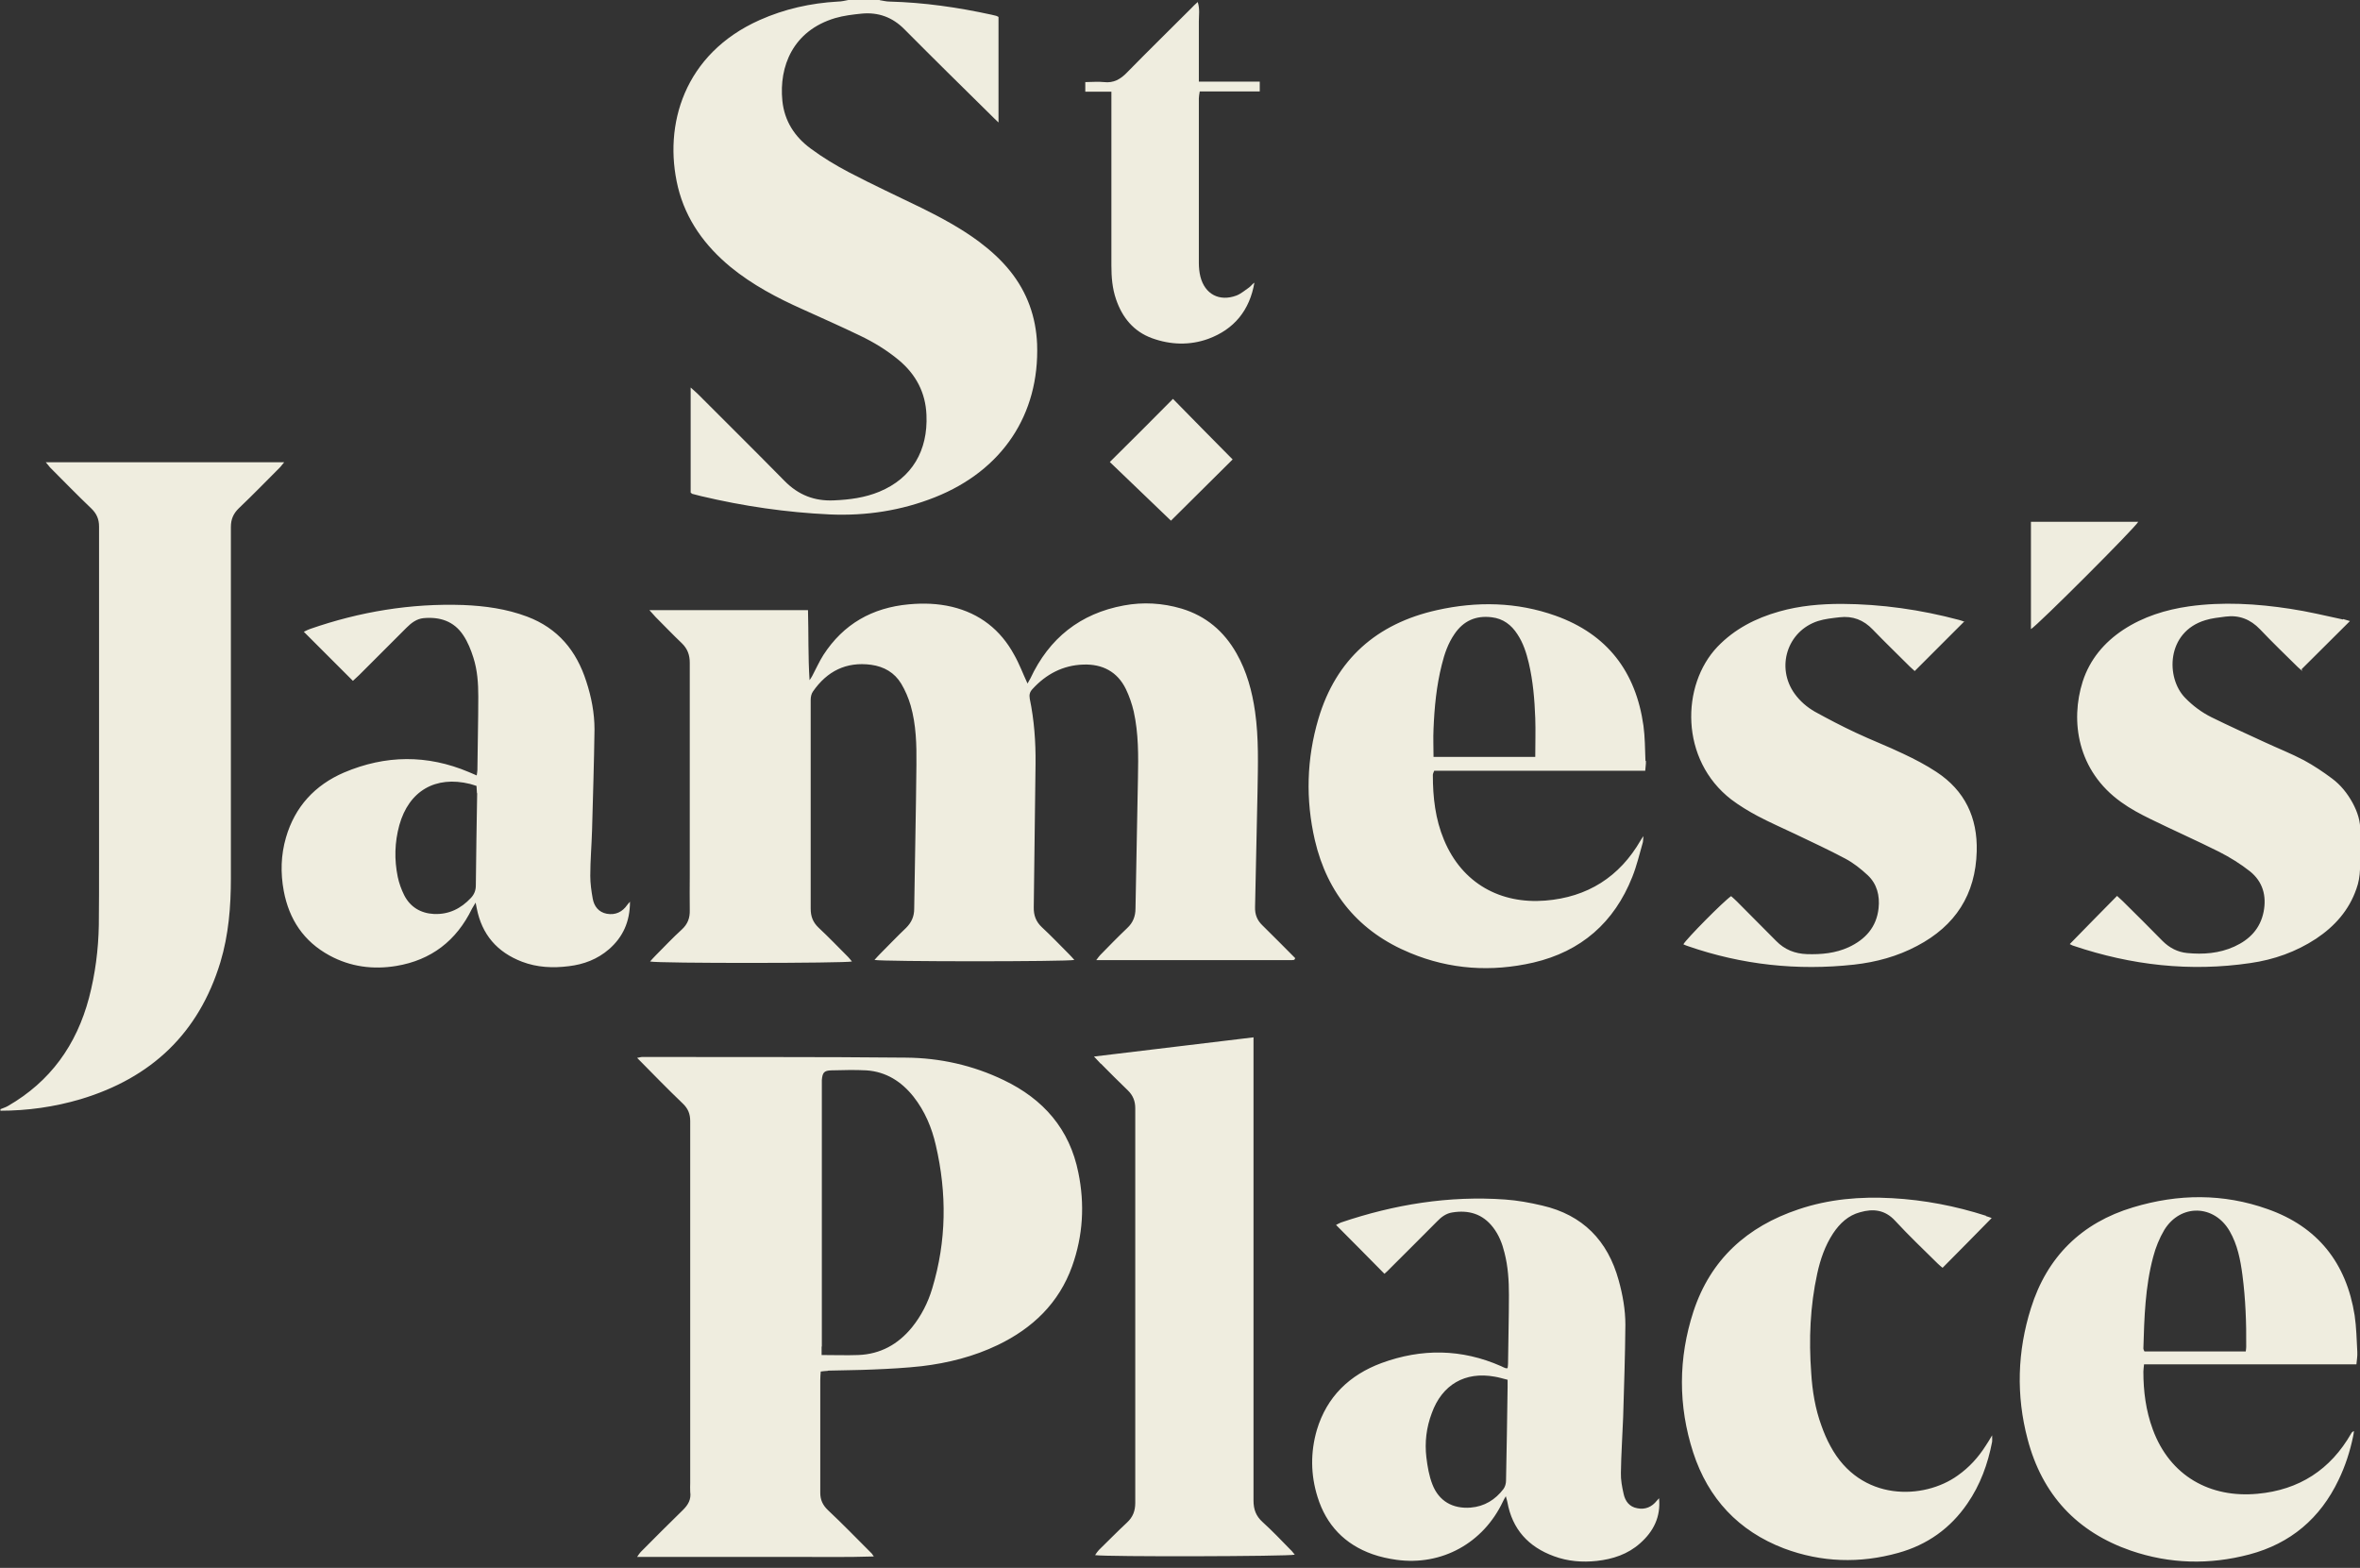 <svg width="143" height="95" viewBox="0 0 143 95" fill="none" xmlns="http://www.w3.org/2000/svg">
<rect x="0" y="0" width="143" height="95" fill="#333333" stroke="none"/>
<g clip-path="url(#clip0_1948_3298)">
<path d="M123.061 38.119C123.453 37.902 129.374 31.982 129.563 31.617H123.061V38.119ZM74.696 27.846C73.48 26.616 72.25 25.372 71.074 24.169C69.79 25.466 68.532 26.724 67.248 27.994C68.465 29.157 69.722 30.373 70.952 31.549C72.169 30.346 73.412 29.103 74.696 27.832M67.343 6.218C67.343 9.503 67.343 12.801 67.343 16.085C67.343 16.788 67.397 17.478 67.627 18.14C68.005 19.249 68.695 20.087 69.803 20.492C70.925 20.898 72.088 20.938 73.21 20.533C74.791 19.951 75.724 18.789 76.008 17.126C75.886 17.207 75.805 17.329 75.697 17.41C75.44 17.586 75.197 17.802 74.913 17.91C73.885 18.289 73.007 17.829 72.736 16.761C72.669 16.491 72.642 16.207 72.642 15.923C72.642 12.598 72.642 9.273 72.642 5.961C72.642 5.839 72.669 5.718 72.696 5.542H76.332V4.947H72.642V2.501C72.642 2.109 72.642 1.703 72.642 1.311C72.642 0.933 72.709 0.541 72.574 0.122C72.412 0.27 72.29 0.378 72.182 0.5C70.885 1.798 69.573 3.082 68.289 4.393C67.897 4.799 67.478 5.042 66.897 4.974C66.532 4.934 66.153 4.974 65.761 4.974V5.556H67.343V6.218ZM120.344 73.669C118.492 73.074 116.6 72.709 114.653 72.601C112.72 72.493 110.814 72.655 108.976 73.277C105.867 74.318 103.65 76.305 102.61 79.468C101.69 82.293 101.677 85.172 102.596 88.011C103.502 90.795 105.34 92.769 108.098 93.823C110.368 94.675 112.693 94.743 115.018 94.094C116.776 93.607 118.181 92.607 119.209 91.106C119.993 89.971 120.452 88.7 120.709 87.362C120.723 87.267 120.709 87.159 120.709 86.97C120.547 87.24 120.439 87.43 120.317 87.605C119.871 88.308 119.317 88.916 118.627 89.403C116.586 90.876 112.734 91.025 110.909 87.619C110.693 87.227 110.517 86.808 110.368 86.389C109.99 85.362 109.814 84.28 109.747 83.185C109.598 81.158 109.679 79.157 110.112 77.17C110.301 76.305 110.585 75.48 111.071 74.737C111.477 74.129 111.991 73.642 112.707 73.453C113.504 73.223 114.221 73.304 114.829 73.966C115.654 74.859 116.546 75.71 117.424 76.575C117.533 76.683 117.641 76.764 117.708 76.819C118.722 75.805 119.695 74.805 120.682 73.804C120.601 73.777 120.466 73.723 120.331 73.683M119.033 37.645C119.033 37.645 119.06 37.673 119.033 37.673C118.925 37.632 118.817 37.592 118.709 37.564C116.384 36.943 114.018 36.605 111.598 36.591C110.328 36.591 109.057 36.699 107.814 37.051C106.381 37.456 105.11 38.105 104.069 39.187C101.853 41.511 101.785 46.04 104.907 48.446C105.408 48.824 105.948 49.149 106.503 49.446C107.246 49.838 108.016 50.176 108.787 50.541C109.801 51.028 110.828 51.501 111.815 52.028C112.301 52.285 112.761 52.65 113.167 53.028C113.734 53.555 113.91 54.272 113.829 55.029C113.707 56.178 113.031 56.921 112.018 57.394C111.22 57.759 110.368 57.84 109.49 57.813C108.76 57.786 108.138 57.543 107.624 57.016C106.84 56.218 106.029 55.421 105.245 54.623C105.137 54.515 105.016 54.407 104.894 54.299C104.434 54.61 102.177 56.894 102.001 57.218C102.096 57.259 102.177 57.3 102.272 57.327C105.543 58.462 108.909 58.827 112.342 58.449C113.68 58.3 114.978 57.948 116.167 57.313C118.479 56.097 119.709 54.204 119.776 51.582C119.83 49.541 119.06 47.905 117.33 46.77C116.694 46.351 116.019 45.999 115.329 45.675C114.37 45.215 113.383 44.837 112.437 44.391C111.598 43.999 110.774 43.566 109.963 43.12C109.49 42.85 109.071 42.485 108.746 42.039C107.597 40.444 108.287 38.24 110.152 37.632C110.571 37.497 111.017 37.456 111.463 37.402C112.261 37.308 112.923 37.564 113.477 38.146C114.207 38.903 114.978 39.646 115.721 40.389C115.829 40.498 115.965 40.606 116.019 40.66C117.032 39.646 118.019 38.659 119.019 37.659M141.972 37.537C140.904 37.308 139.85 37.051 138.768 36.889C136.741 36.578 134.686 36.456 132.645 36.74C131.226 36.943 129.874 37.362 128.657 38.159C127.495 38.93 126.63 39.957 126.197 41.295C125.44 43.674 125.859 46.702 128.536 48.608C129.076 49 129.685 49.324 130.293 49.622C131.672 50.298 133.077 50.919 134.456 51.609C135.119 51.947 135.754 52.339 136.335 52.798C137.106 53.42 137.349 54.272 137.16 55.245C136.957 56.272 136.308 56.935 135.389 57.354C134.47 57.773 133.496 57.84 132.523 57.746C131.956 57.692 131.455 57.435 131.036 57.016C130.239 56.205 129.428 55.394 128.617 54.596C128.509 54.488 128.373 54.38 128.279 54.285C127.306 55.272 126.359 56.232 125.413 57.205C125.454 57.218 125.548 57.286 125.656 57.313C129.144 58.489 132.712 58.895 136.362 58.354C137.781 58.151 139.12 57.678 140.336 56.881C141.472 56.124 142.337 55.15 142.783 53.853C142.918 53.488 142.986 53.082 142.999 52.69C143.026 51.933 142.999 51.163 143.013 50.406C143.04 49.77 142.85 49.203 142.553 48.649C142.242 48.081 141.837 47.567 141.309 47.175C140.769 46.77 140.201 46.391 139.606 46.067C138.836 45.661 138.011 45.337 137.227 44.972C136.146 44.472 135.064 43.985 133.997 43.458C133.402 43.161 132.875 42.769 132.402 42.282C131.226 41.079 131.253 38.294 133.632 37.578C134.024 37.456 134.443 37.416 134.848 37.362C135.673 37.254 136.362 37.524 136.943 38.132C137.687 38.916 138.457 39.66 139.228 40.417C139.322 40.511 139.417 40.579 139.512 40.66C139.498 40.619 139.471 40.592 139.458 40.552C140.431 39.578 141.418 38.605 142.391 37.632C142.283 37.605 142.134 37.551 141.972 37.51M66.708 64.45C67.248 64.991 67.775 65.532 68.33 66.059C68.654 66.37 68.789 66.721 68.789 67.154C68.789 75.129 68.789 83.091 68.789 91.066C68.789 91.552 68.641 91.931 68.289 92.255C67.708 92.796 67.154 93.364 66.586 93.918C66.505 93.999 66.437 94.107 66.356 94.229C66.992 94.337 78.076 94.31 78.454 94.202C78.36 94.094 78.292 93.986 78.197 93.904C77.643 93.337 77.089 92.755 76.508 92.228C76.102 91.863 75.954 91.458 75.954 90.917C75.954 81.739 75.954 72.561 75.954 63.382V62.855C72.723 63.247 69.56 63.626 66.289 64.018C66.478 64.221 66.586 64.342 66.694 64.45M129.941 81.888C129.941 81.888 129.874 81.766 129.874 81.712C129.928 79.846 129.982 77.968 130.469 76.156C130.617 75.588 130.847 75.021 131.144 74.521C132.131 72.925 134.172 72.98 135.105 74.602C135.578 75.426 135.754 76.332 135.875 77.251C136.065 78.697 136.119 80.144 136.105 81.604C136.105 81.685 136.092 81.766 136.078 81.888H129.914H129.941ZM142.837 81.915C142.796 81.171 142.783 80.428 142.675 79.698C142.175 76.535 140.444 74.331 137.403 73.263C134.713 72.304 131.983 72.331 129.252 73.155C126.13 74.088 124.034 76.156 123.061 79.265C122.237 81.874 122.156 84.55 122.858 87.2C123.737 90.552 125.832 92.823 129.117 93.958C131.482 94.769 133.888 94.824 136.295 94.188C138.795 93.526 140.593 91.998 141.701 89.674C142.107 88.835 142.391 87.957 142.58 87.051C142.607 86.943 142.621 86.821 142.634 86.713C142.539 86.754 142.499 86.794 142.472 86.848C141.215 89.052 139.309 90.282 136.795 90.511C133.929 90.782 131.482 89.444 130.442 86.605C130.023 85.47 129.874 84.294 129.874 83.104C129.874 82.982 129.901 82.847 129.914 82.671H142.783C142.81 82.374 142.85 82.158 142.837 81.955M86.862 45.864C86.862 45.283 86.835 44.715 86.862 44.161C86.916 42.85 87.038 41.566 87.362 40.281C87.524 39.619 87.741 38.984 88.133 38.416C88.673 37.618 89.43 37.281 90.39 37.402C91.079 37.483 91.579 37.862 91.944 38.43C92.296 38.957 92.485 39.551 92.634 40.173C92.891 41.268 92.985 42.39 93.026 43.512C93.053 44.282 93.026 45.053 93.026 45.864H86.862ZM99.703 46.094C99.676 45.391 99.676 44.661 99.582 43.972C99.122 40.7 97.392 38.429 94.256 37.308C91.904 36.469 89.484 36.429 87.065 36.97C83.428 37.781 80.955 39.944 79.887 43.553C79.171 45.972 79.103 48.446 79.671 50.906C80.428 54.15 82.361 56.475 85.456 57.746C87.862 58.746 90.363 58.908 92.904 58.327C95.81 57.651 97.811 55.894 98.906 53.136C99.176 52.461 99.338 51.758 99.541 51.055C99.568 50.96 99.555 50.852 99.582 50.663C99.487 50.798 99.447 50.852 99.419 50.906C98.135 53.136 96.189 54.366 93.634 54.569C90.944 54.785 88.606 53.555 87.497 50.892C86.97 49.635 86.821 48.311 86.821 46.959C86.821 46.878 86.862 46.81 86.903 46.702H99.69C99.703 46.459 99.744 46.283 99.73 46.107M28.913 48.054C28.886 49.919 28.846 51.785 28.832 53.65C28.832 53.947 28.738 54.191 28.535 54.407C27.927 55.056 27.197 55.421 26.291 55.38C25.494 55.34 24.858 54.961 24.493 54.245C24.317 53.893 24.182 53.515 24.101 53.136C23.885 52.082 23.912 51.041 24.196 50C24.777 47.919 26.386 46.986 28.481 47.5C28.602 47.527 28.724 47.581 28.873 47.621C28.873 47.77 28.9 47.919 28.9 48.067M38.011 54.826C37.713 55.259 37.294 55.461 36.767 55.367C36.267 55.272 35.996 54.907 35.915 54.447C35.834 54.001 35.767 53.528 35.767 53.069C35.767 52.15 35.848 51.217 35.875 50.298C35.929 48.27 35.996 46.229 36.023 44.201C36.023 43.201 35.834 42.228 35.523 41.282C34.929 39.43 33.807 38.065 31.941 37.362C30.684 36.889 29.387 36.713 28.062 36.659C24.885 36.551 21.803 37.064 18.802 38.105C18.681 38.146 18.573 38.2 18.41 38.281C19.424 39.295 20.398 40.268 21.384 41.255C21.547 41.106 21.655 41.011 21.763 40.903C22.723 39.943 23.682 38.984 24.642 38.024C24.926 37.74 25.25 37.497 25.656 37.456C26.642 37.362 27.508 37.632 28.075 38.497C28.346 38.903 28.535 39.376 28.684 39.849C28.927 40.606 28.981 41.403 28.981 42.201C28.981 43.688 28.94 45.175 28.927 46.661C28.927 46.756 28.9 46.851 28.886 46.986C28.711 46.905 28.562 46.851 28.413 46.783C25.886 45.715 23.358 45.742 20.844 46.81C19.086 47.567 17.87 48.878 17.329 50.744C17.018 51.812 16.991 52.893 17.194 53.988C17.518 55.705 18.397 57.043 19.965 57.894C21.236 58.584 22.601 58.76 24.007 58.53C26.129 58.178 27.656 57.002 28.602 55.056C28.657 54.948 28.724 54.867 28.819 54.691C28.859 54.867 28.873 54.948 28.886 55.029C29.197 56.624 30.116 57.692 31.63 58.273C32.55 58.624 33.509 58.665 34.469 58.543C35.375 58.435 36.199 58.124 36.902 57.516C37.74 56.786 38.173 55.853 38.173 54.637C38.065 54.758 38.038 54.785 38.011 54.826ZM91.35 84.064C91.323 85.943 91.296 87.822 91.255 89.714C91.255 89.89 91.201 90.079 91.106 90.214C90.606 90.876 89.944 91.282 89.106 91.35C88.024 91.431 87.186 90.958 86.794 89.944C86.592 89.43 86.497 88.862 86.429 88.308C86.321 87.389 86.429 86.497 86.754 85.632C87.376 83.902 88.768 83.091 90.566 83.415C90.823 83.456 91.079 83.537 91.35 83.604C91.35 83.78 91.35 83.929 91.35 84.077M100.393 90.93C100.095 91.309 99.69 91.485 99.217 91.39C98.73 91.309 98.473 90.958 98.379 90.511C98.284 90.093 98.203 89.66 98.216 89.241C98.23 88.119 98.311 86.997 98.352 85.875C98.406 84.01 98.473 82.144 98.487 80.265C98.487 79.36 98.325 78.454 98.081 77.576C97.419 75.169 95.905 73.615 93.445 73.047C92.701 72.871 91.958 72.736 91.201 72.682C87.795 72.439 84.483 72.98 81.252 74.075C81.144 74.115 81.036 74.183 80.955 74.223C81.942 75.21 82.901 76.183 83.888 77.183C84.01 77.075 84.145 76.954 84.267 76.819C85.199 75.886 86.145 74.953 87.078 74.007C87.335 73.737 87.632 73.52 87.997 73.466C88.984 73.304 89.836 73.547 90.471 74.372C90.823 74.832 91.025 75.345 91.16 75.899C91.377 76.737 91.431 77.603 91.431 78.454C91.431 79.846 91.39 81.239 91.377 82.618C91.377 82.712 91.363 82.807 91.35 82.901C91.296 82.901 91.255 82.915 91.228 82.901C91.133 82.874 91.052 82.82 90.958 82.78C88.565 81.725 86.145 81.698 83.712 82.59C81.779 83.307 80.401 84.618 79.792 86.646C79.4 87.997 79.414 89.363 79.833 90.701C80.36 92.404 81.482 93.58 83.172 94.175C83.631 94.337 84.131 94.445 84.618 94.513C87.362 94.891 89.876 93.499 91.066 90.985C91.106 90.89 91.16 90.809 91.242 90.66C91.282 90.822 91.323 90.917 91.336 91.012C91.633 92.661 92.607 93.729 94.161 94.296C94.999 94.607 95.878 94.675 96.757 94.58C97.73 94.472 98.635 94.175 99.379 93.512C100.19 92.796 100.636 91.917 100.528 90.782C100.487 90.822 100.447 90.876 100.406 90.917M49.798 81.604C49.798 76.346 49.798 71.087 49.798 65.829C49.798 65.694 49.798 65.559 49.798 65.437C49.838 64.991 49.933 64.869 50.365 64.856C51.082 64.842 51.785 64.815 52.501 64.856C53.691 64.937 54.623 65.532 55.353 66.451C56.043 67.329 56.462 68.33 56.705 69.398C57.381 72.304 57.354 75.197 56.489 78.062C56.232 78.927 55.826 79.725 55.259 80.428C54.42 81.455 53.353 82.05 52.014 82.104C51.298 82.131 50.568 82.104 49.784 82.104V81.577L49.798 81.604ZM50.176 83.05C51.082 83.023 51.987 83.023 52.893 82.982C53.88 82.942 54.88 82.888 55.853 82.78C57.448 82.59 59.003 82.198 60.463 81.496C62.571 80.482 64.166 78.954 64.964 76.724C65.626 74.872 65.734 72.966 65.342 71.06C64.815 68.411 63.22 66.6 60.828 65.451C58.949 64.545 56.948 64.099 54.88 64.085C49.554 64.031 44.228 64.058 38.903 64.045C38.822 64.045 38.727 64.085 38.605 64.099C39.551 65.058 40.444 65.978 41.376 66.87C41.687 67.167 41.822 67.492 41.822 67.924C41.822 75.237 41.822 82.536 41.822 89.849C41.822 90.025 41.809 90.214 41.822 90.39C41.89 90.85 41.701 91.174 41.39 91.485C40.525 92.323 39.673 93.188 38.822 94.04C38.754 94.107 38.7 94.202 38.605 94.337H43.444C45.013 94.337 46.594 94.337 48.162 94.337C49.73 94.337 51.312 94.364 52.947 94.31C52.852 94.175 52.825 94.121 52.771 94.08C51.906 93.215 51.055 92.336 50.163 91.498C49.852 91.201 49.703 90.876 49.703 90.457C49.703 88.173 49.703 85.889 49.703 83.618C49.703 83.456 49.717 83.293 49.73 83.104C49.892 83.091 50.014 83.064 50.149 83.064M51.622 58.259C51.541 58.165 51.474 58.07 51.393 57.989C50.798 57.394 50.217 56.786 49.595 56.205C49.257 55.88 49.122 55.529 49.122 55.056C49.122 51.528 49.122 48.013 49.122 44.485C49.122 43.796 49.122 43.093 49.122 42.404C49.122 42.228 49.162 42.039 49.257 41.904C50.108 40.673 51.271 40.079 52.785 40.281C53.569 40.39 54.204 40.755 54.61 41.43C54.853 41.836 55.042 42.282 55.178 42.742C55.515 43.918 55.542 45.121 55.529 46.337C55.502 49.243 55.434 52.163 55.394 55.069C55.394 55.529 55.231 55.894 54.907 56.218C54.366 56.732 53.853 57.273 53.326 57.8C53.218 57.908 53.109 58.03 52.988 58.165C53.488 58.273 64.667 58.273 65.099 58.165C64.978 58.03 64.869 57.908 64.761 57.8C64.221 57.259 63.693 56.705 63.139 56.191C62.774 55.853 62.626 55.461 62.639 54.961C62.679 52.068 62.707 49.176 62.747 46.283C62.761 44.958 62.666 43.634 62.396 42.336C62.355 42.093 62.396 41.931 62.558 41.755C63.382 40.849 64.41 40.308 65.64 40.268C66.802 40.227 67.708 40.7 68.222 41.755C68.424 42.174 68.587 42.647 68.695 43.106C68.992 44.445 68.979 45.796 68.952 47.162C68.911 49.784 68.843 52.42 68.803 55.042C68.803 55.515 68.654 55.907 68.303 56.232C67.735 56.773 67.194 57.327 66.654 57.881C66.586 57.948 66.532 58.043 66.424 58.178H78.157C78.238 58.178 78.319 58.178 78.4 58.165C78.4 58.165 78.427 58.151 78.441 58.138C78.441 58.138 78.454 58.111 78.481 58.057C77.819 57.394 77.17 56.732 76.494 56.07C76.17 55.759 76.035 55.407 76.048 54.961C76.102 52.623 76.143 50.298 76.197 47.973C76.224 46.351 76.278 44.729 76.048 43.12C75.872 41.89 75.548 40.687 74.926 39.592C74.169 38.254 73.074 37.321 71.587 36.875C70.438 36.537 69.262 36.469 68.1 36.686C65.451 37.172 63.572 38.673 62.436 41.106C62.382 41.214 62.315 41.309 62.261 41.417C61.977 40.809 61.76 40.214 61.45 39.673C60.625 38.159 59.368 37.172 57.678 36.767C56.813 36.564 55.948 36.537 55.069 36.618C52.852 36.821 51.109 37.808 49.892 39.687C49.635 40.092 49.446 40.525 49.216 40.957C49.176 41.038 49.108 41.133 49.054 41.214C48.959 39.781 49 38.376 48.959 36.97H39.349C39.511 37.145 39.619 37.267 39.727 37.389C40.254 37.916 40.768 38.456 41.309 38.97C41.66 39.308 41.795 39.687 41.795 40.16C41.795 44.458 41.795 48.757 41.795 53.055C41.795 53.745 41.782 54.447 41.795 55.137C41.809 55.623 41.674 55.989 41.309 56.326C40.755 56.827 40.254 57.367 39.727 57.894C39.619 58.002 39.511 58.124 39.389 58.259C39.876 58.381 51.23 58.367 51.622 58.259ZM0 67.302C1.663 67.302 3.298 67.073 4.893 66.6C9.165 65.315 12.044 62.612 13.355 58.3C13.855 56.637 13.99 54.934 13.99 53.204C13.99 46.107 13.99 39.024 13.99 31.928C13.99 31.468 14.139 31.117 14.477 30.792C15.329 29.981 16.14 29.143 16.978 28.305C17.045 28.224 17.113 28.143 17.221 28.008H2.771C2.893 28.143 2.96 28.238 3.028 28.319C3.852 29.143 4.677 29.995 5.529 30.806C5.853 31.117 6.002 31.455 6.002 31.901C6.002 38.713 6.002 45.526 6.002 52.339C6.002 53.582 6.002 54.826 5.988 56.056C5.961 57.543 5.772 59.016 5.393 60.463C4.636 63.315 3.055 65.532 0.473 67.019C0.338 67.1 0.176 67.14 0.027 67.208V67.302H0ZM53.312 0.013C53.501 0.04 53.704 0.095 53.893 0.095C55.989 0.149 58.043 0.446 60.084 0.892C60.179 0.919 60.273 0.933 60.368 0.96C60.409 0.973 60.449 1 60.503 1.027V7.421C60.3 7.232 60.179 7.11 60.057 6.988C58.3 5.258 56.543 3.528 54.812 1.784C54.083 1.041 53.218 0.73 52.217 0.825C51.676 0.879 51.122 0.946 50.609 1.095C48.027 1.865 47.202 4.042 47.405 6.096C47.527 7.326 48.148 8.286 49.122 9.002C49.852 9.543 50.636 10.016 51.433 10.435C52.88 11.192 54.366 11.882 55.84 12.598C57.043 13.193 58.219 13.828 59.3 14.626C60.003 15.153 60.652 15.734 61.206 16.423C62.247 17.721 62.774 19.208 62.842 20.857C62.99 25.115 60.733 28.508 56.651 30.13C54.61 30.941 52.487 31.265 50.284 31.171C47.648 31.049 45.053 30.671 42.485 30.062C42.309 30.022 42.133 29.968 41.958 29.927C41.931 29.927 41.904 29.887 41.849 29.846V23.48C42.025 23.642 42.16 23.75 42.282 23.871C44.039 25.629 45.797 27.372 47.54 29.143C48.378 29.995 49.352 30.373 50.528 30.319C51.474 30.279 52.406 30.157 53.285 29.792C55.272 28.968 56.232 27.291 56.137 25.142C56.083 23.79 55.502 22.695 54.474 21.83C53.745 21.222 52.947 20.735 52.096 20.33C50.947 19.776 49.784 19.262 48.622 18.735C47.081 18.046 45.594 17.262 44.269 16.18C42.715 14.896 41.566 13.328 41.079 11.341C40.173 7.57 41.457 3.258 46.026 1.216C47.54 0.541 49.122 0.189 50.771 0.095C50.987 0.095 51.19 0.041 51.406 0H53.298L53.312 0.013Z" fill="#EFEDDF"/>
</g>
<defs>
<clipPath id="clip0_1948_3298">
<rect width="143" height="95" fill="white"/>
</clipPath>
</defs>
</svg>
